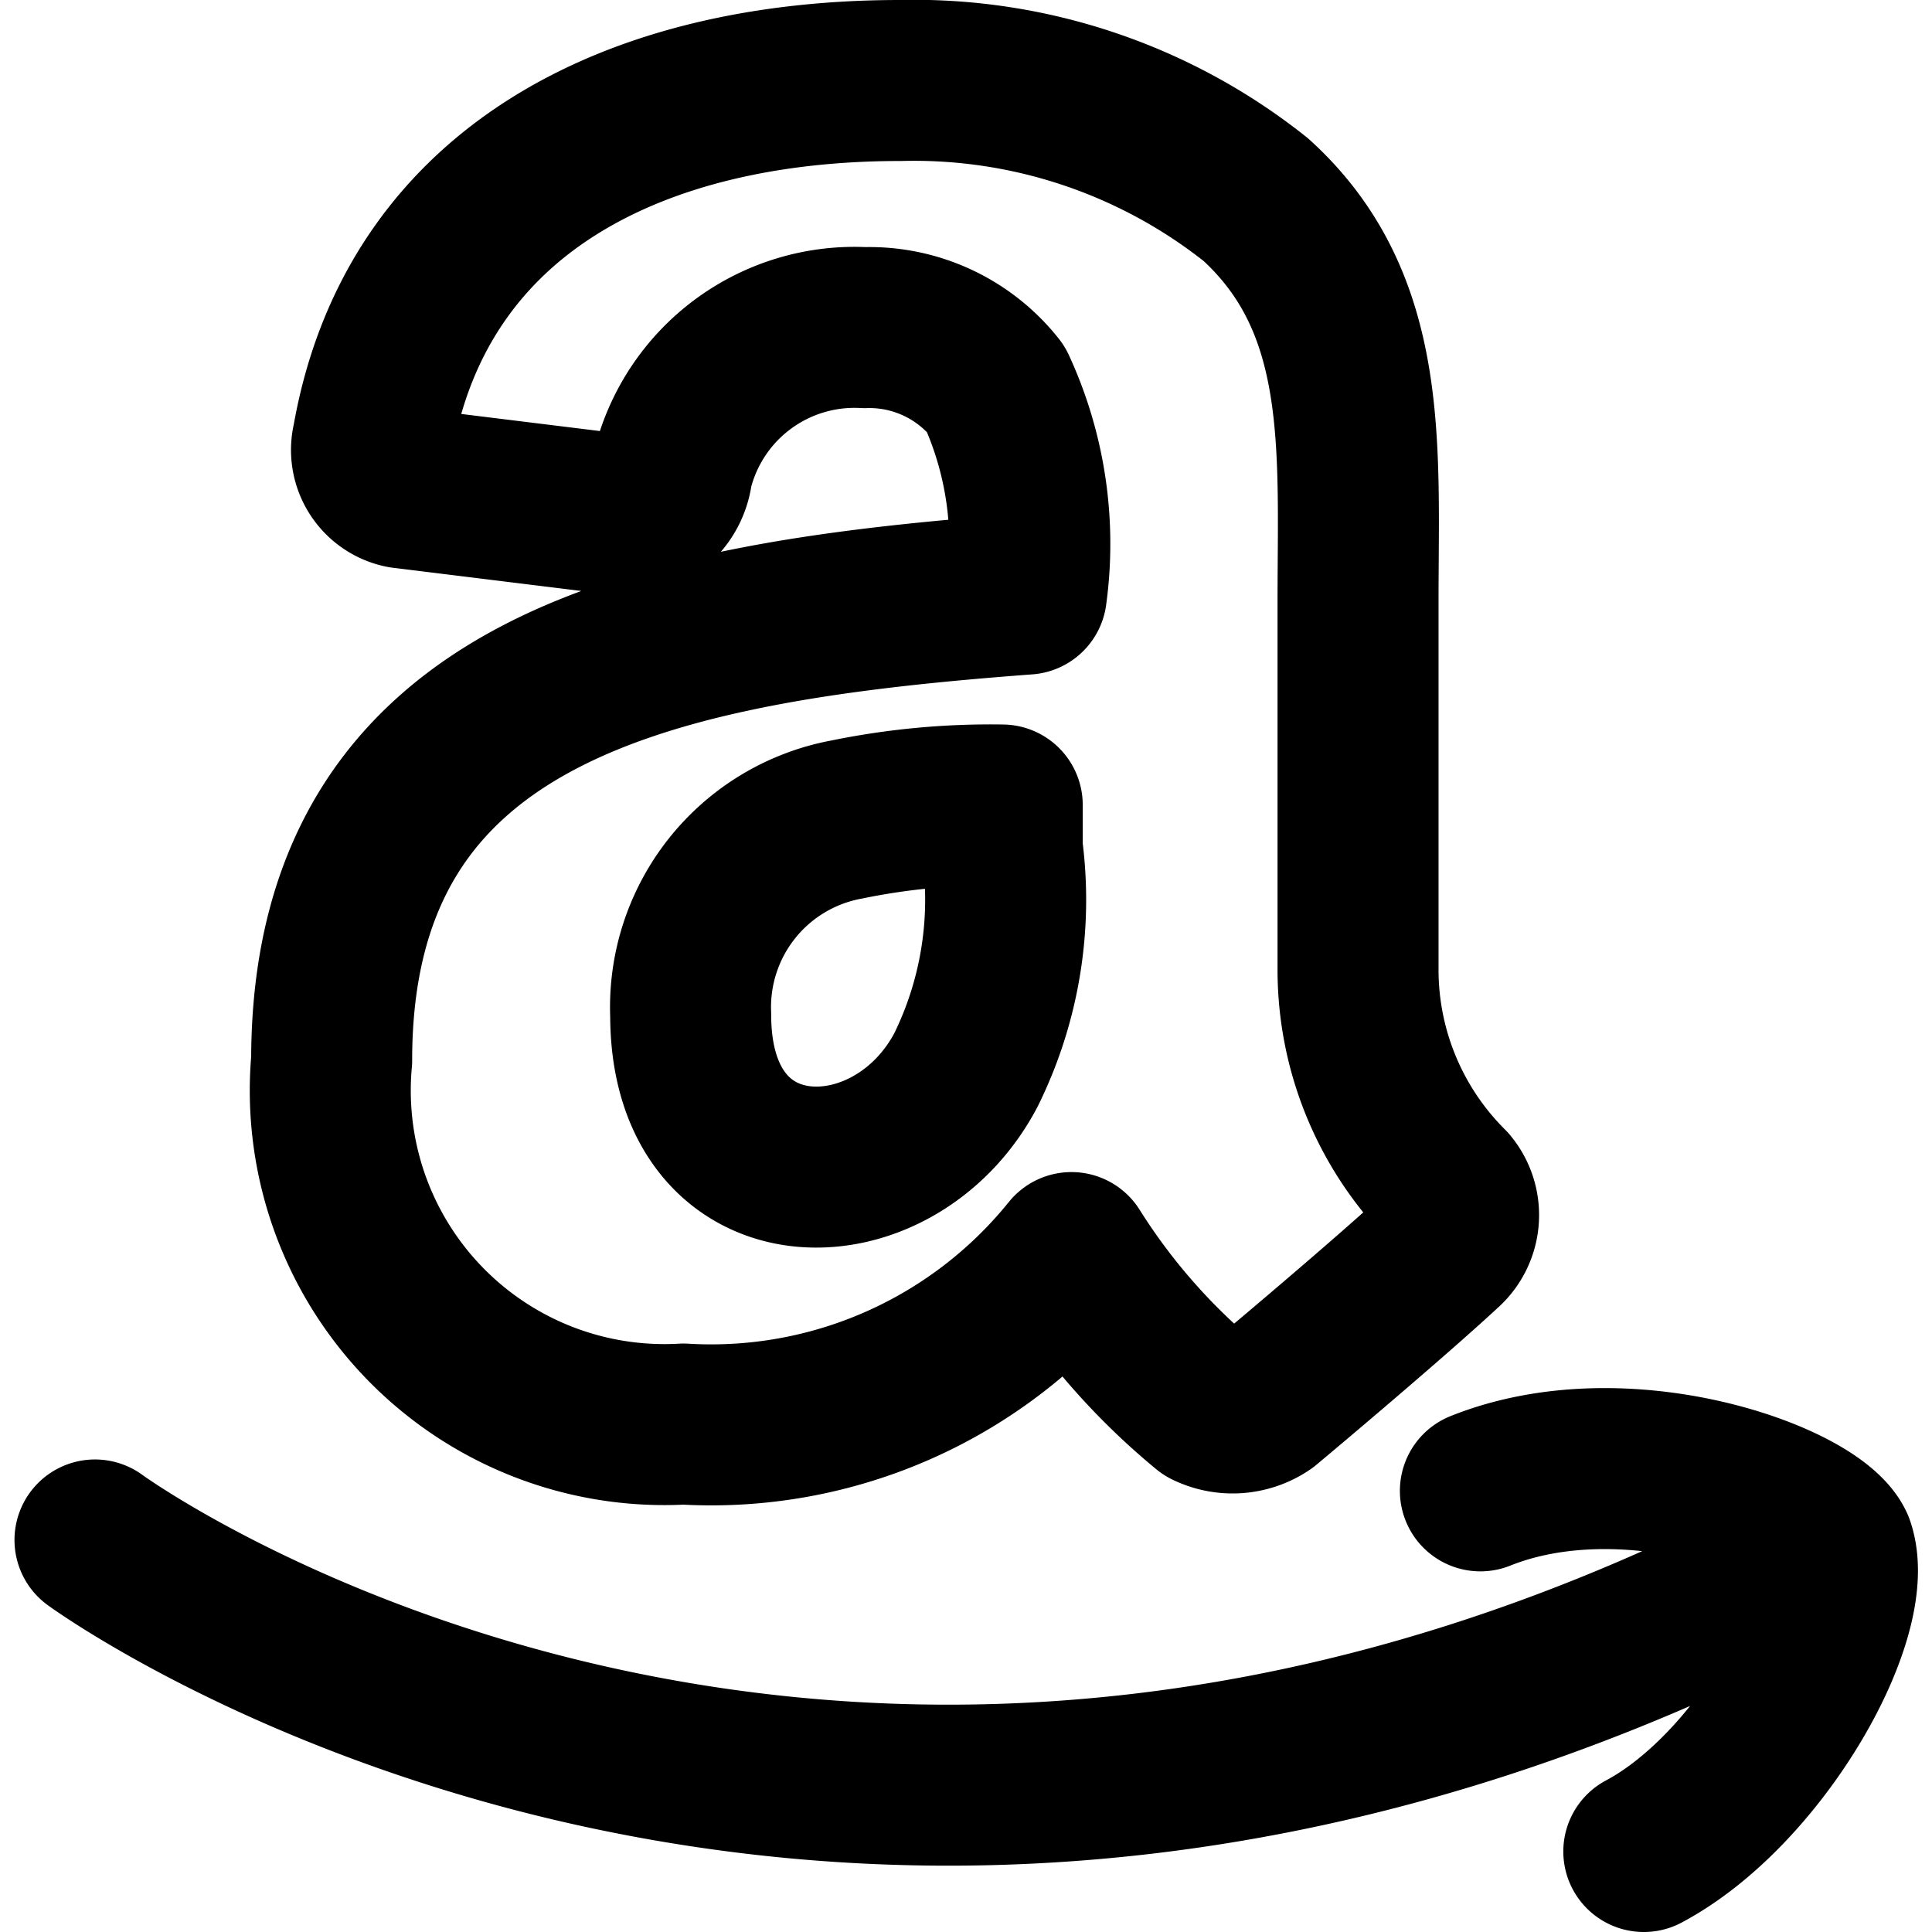 <svg xmlns="http://www.w3.org/2000/svg" viewBox="0 0 24 24"><path d="M22.77 19.21c-12.3 6.72-21.59-.08-21.59-.08M20.42 23c1.43-.76 2.66-2.94 2.36-3.79-.26-.56-2.59-1.41-4.39-.69M12.75 7.38c-4.54.34-8.63 1.1-8.63 5.79a4.15 4.15 0 004.37 4.52 5.75 5.75 0 004.82-2.13A8 8 0 0015 17.48a.71.71 0 00.71-.05c.61-.51 1.68-1.42 2.23-1.93a.55.55 0 00.05-.76 3.8 3.8 0 01-1.12-2.69V7.48c0-1.93.15-3.71-1.27-5A6.82 6.82 0 0011.18 1c-3.25 0-6 1.33-6.55 4.47a.48.48 0 00.37.59l2.84.35a.64.64 0 00.51-.56 2.33 2.33 0 012.39-1.78 2 2 0 011.63.76 4.59 4.59 0 01.38 2.55zM12 13.29C11.1 15 8.58 15 8.58 12.61a2.37 2.37 0 011.94-2.43 8.87 8.87 0 011.93-.18v.54a4.78 4.78 0 01-.45 2.75z" fill="none" stroke="currentColor" stroke-linecap="round" stroke-linejoin="round" stroke-width="2" fill-rule="evenodd"/></svg>
